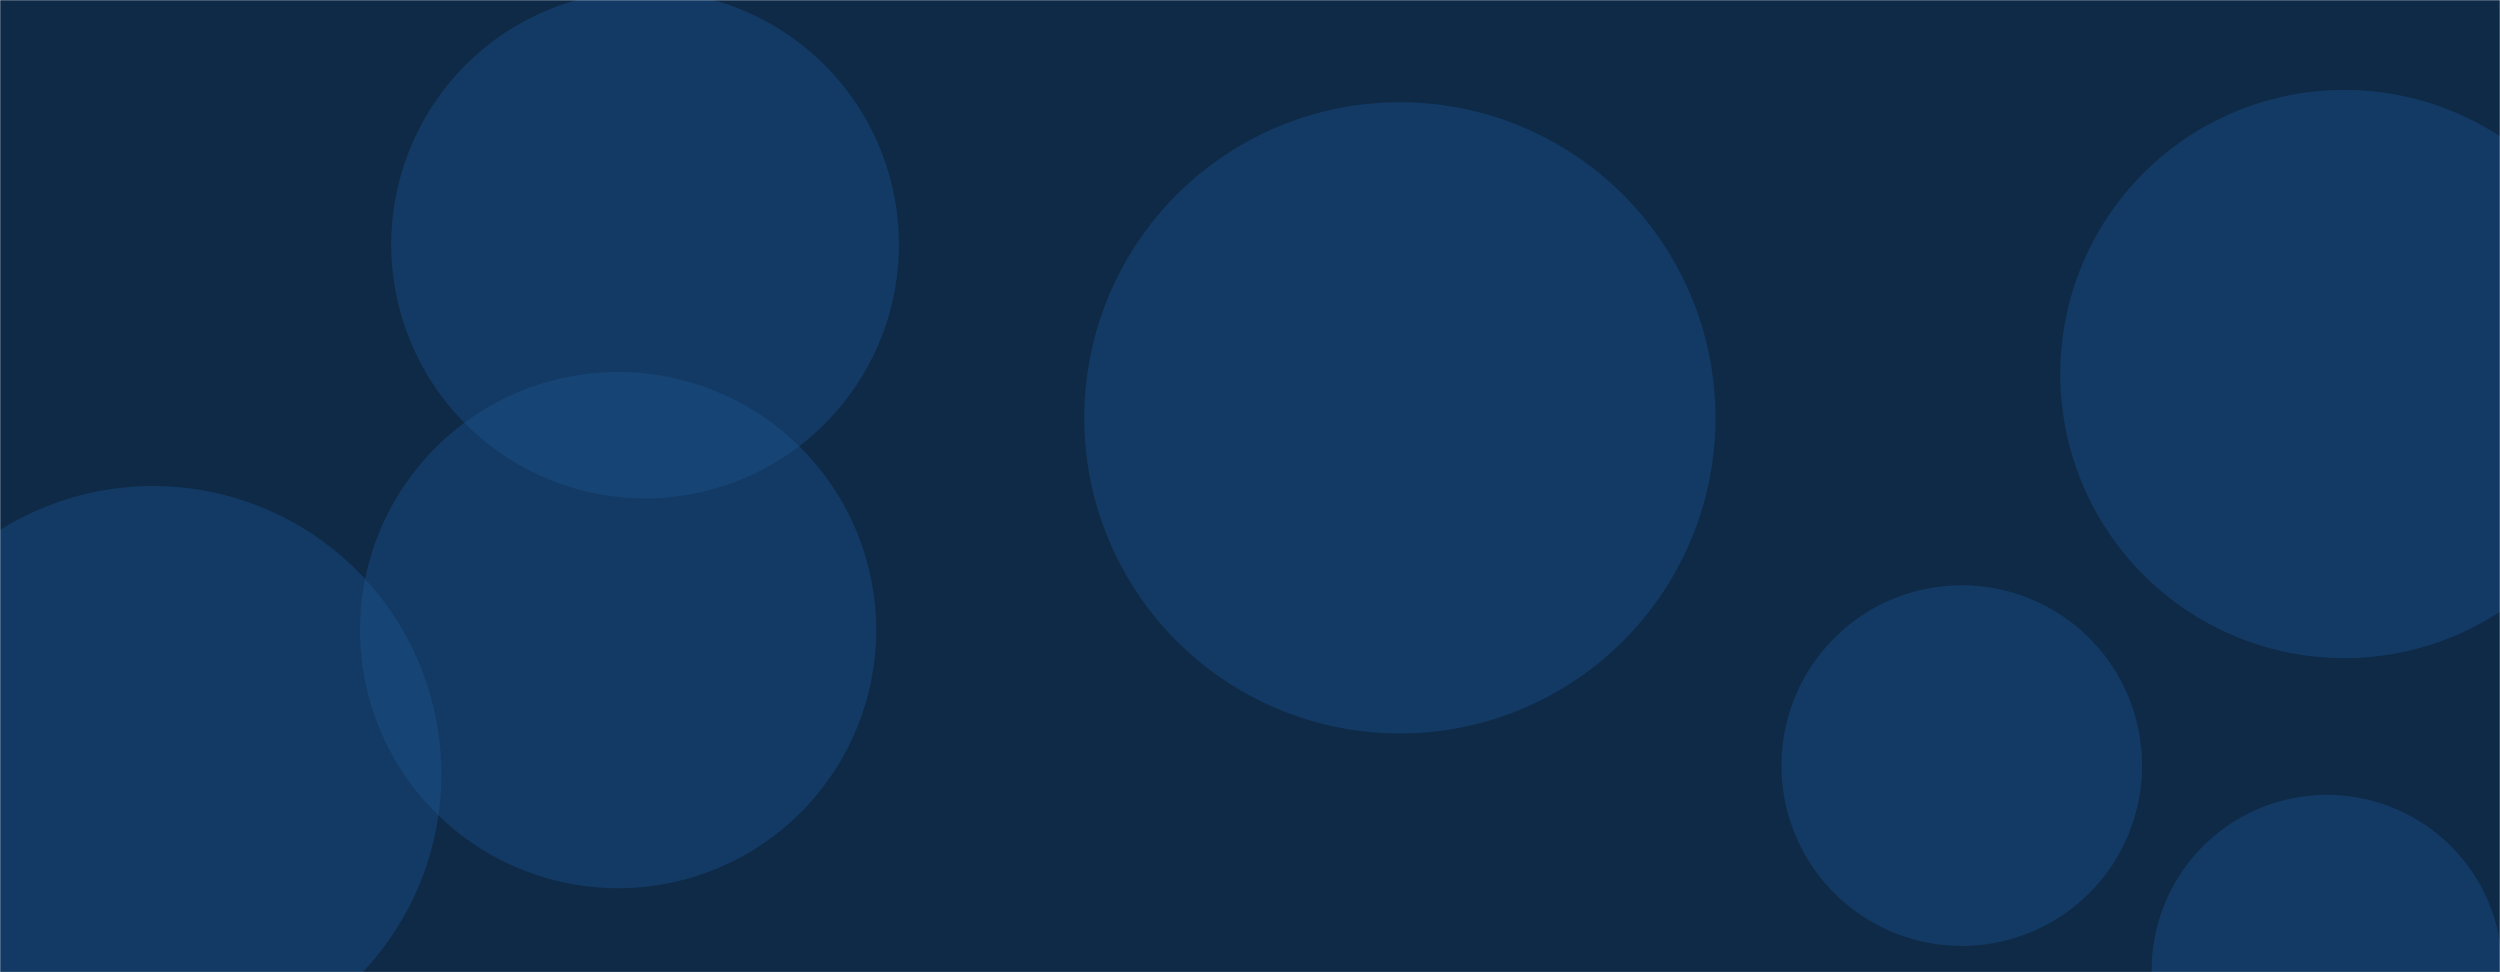 <svg xmlns="http://www.w3.org/2000/svg" version="1.1" xmlns:xlink="http://www.w3.org/1999/xlink" xmlns:svgjs="http://svgjs.dev/svgjs" width="1440" height="560" preserveAspectRatio="none" viewBox="0 0 1440 560"><g mask="url(&quot;#SvgjsMask1063&quot;)" fill="none"><rect width="1440" height="560" x="0" y="0" fill="#0e2a47"></rect><path d="M1186.73 215.44 a163.64 163.64 0 1 0 327.28 0 a163.64 163.64 0 1 0 -327.28 0z" fill="rgba(28, 83, 142, 0.4)" class="triangle-float2"></path><path d="M-77.91 446.01 a166.05 166.05 0 1 0 332.1 0 a166.05 166.05 0 1 0 -332.1 0z" fill="rgba(28, 83, 142, 0.4)" class="triangle-float1"></path><path d="M1239.37 558.81 a100.96 100.96 0 1 0 201.92 0 a100.96 100.96 0 1 0 -201.92 0z" fill="rgba(28, 83, 142, 0.4)" class="triangle-float1"></path><path d="M225.37 140.84 a146.2 146.2 0 1 0 292.4 0 a146.2 146.2 0 1 0 -292.4 0z" fill="rgba(28, 83, 142, 0.4)" class="triangle-float3"></path><path d="M624.54 240.69 a181.79 181.79 0 1 0 363.58 0 a181.79 181.79 0 1 0 -363.58 0z" fill="rgba(28, 83, 142, 0.4)" class="triangle-float2"></path><path d="M207.37 362.95 a148.65 148.65 0 1 0 297.3 0 a148.65 148.65 0 1 0 -297.3 0z" fill="rgba(28, 83, 142, 0.4)" class="triangle-float1"></path><path d="M1026.13 440.99 a103.85 103.85 0 1 0 207.7 0 a103.85 103.85 0 1 0 -207.7 0z" fill="rgba(28, 83, 142, 0.4)" class="triangle-float2"></path></g><defs><mask id="SvgjsMask1063"><rect width="1440" height="560" fill="#ffffff"></rect></mask><style>
                @keyframes float1 {
                    0%{transform: translate(0, 0)}
                    50%{transform: translate(-10px, 0)}
                    100%{transform: translate(0, 0)}
                }

                .triangle-float1 {
                    animation: float1 5s infinite;
                }

                @keyframes float2 {
                    0%{transform: translate(0, 0)}
                    50%{transform: translate(-5px, -5px)}
                    100%{transform: translate(0, 0)}
                }

                .triangle-float2 {
                    animation: float2 4s infinite;
                }

                @keyframes float3 {
                    0%{transform: translate(0, 0)}
                    50%{transform: translate(0, -10px)}
                    100%{transform: translate(0, 0)}
                }

                .triangle-float3 {
                    animation: float3 6s infinite;
                }
            </style></defs></svg>